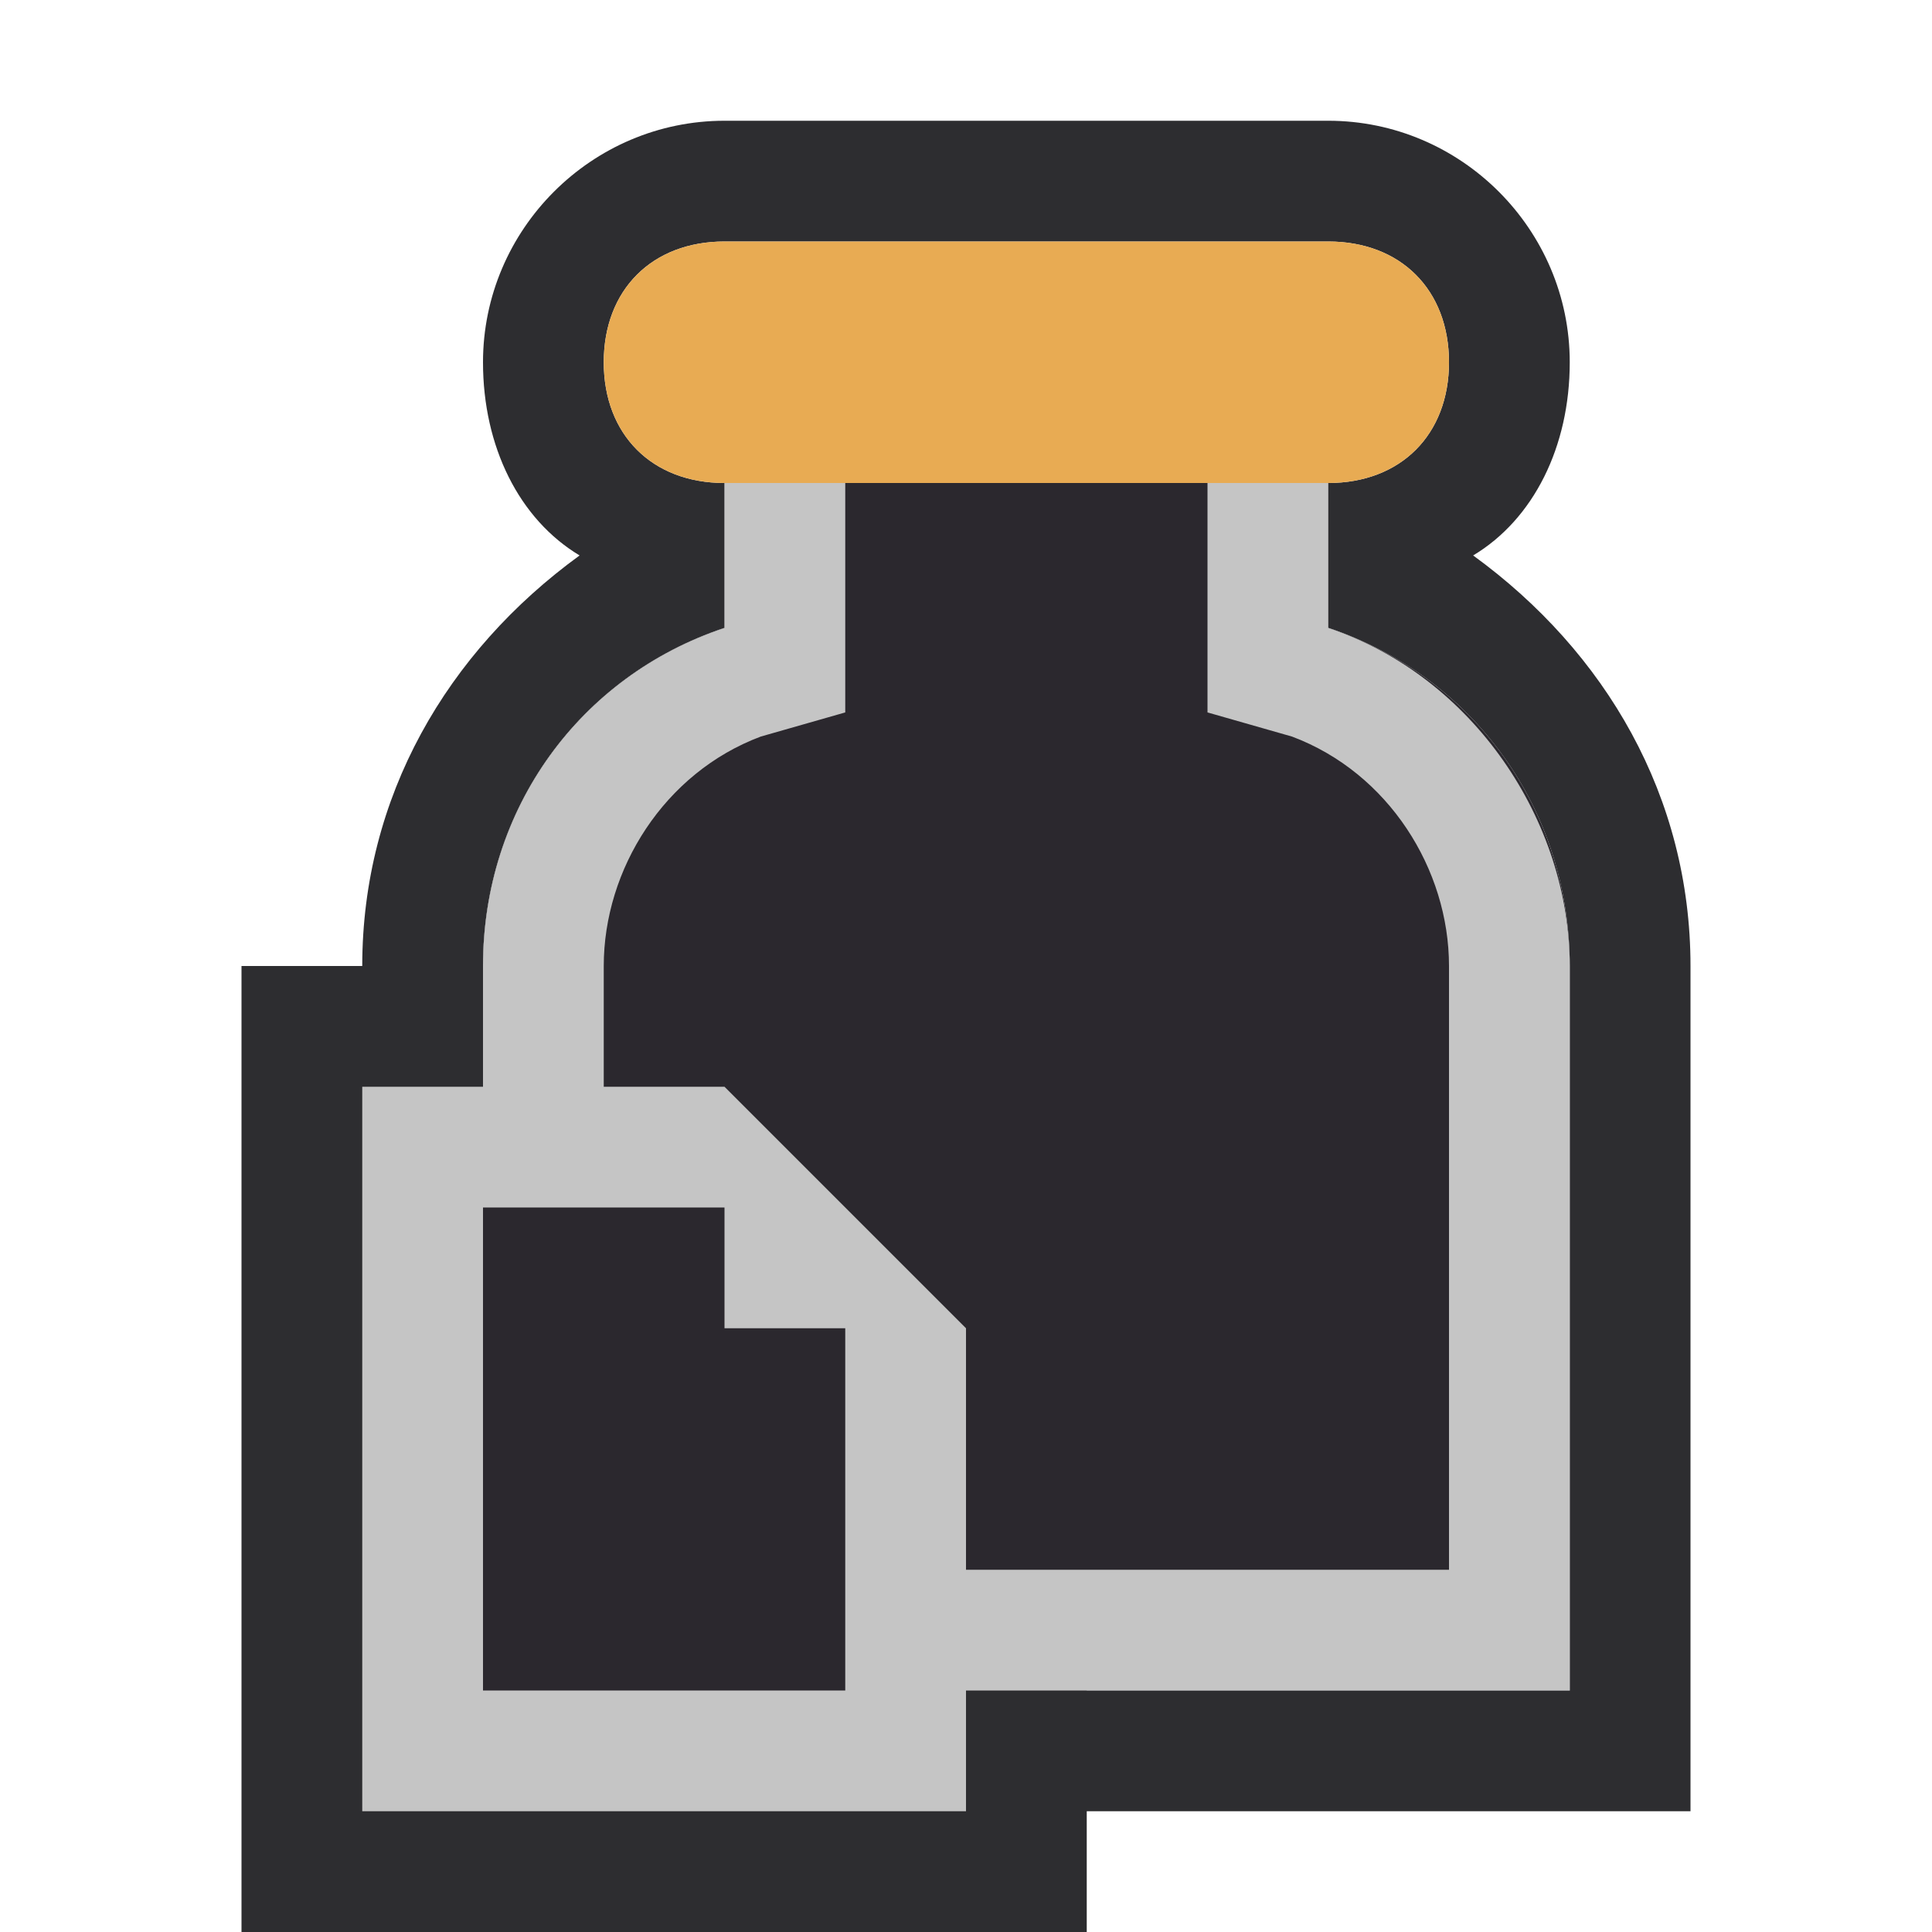 <?xml version="1.0" encoding="utf-8"?>
<!-- Generator: Adobe Illustrator 22.1.0, SVG Export Plug-In . SVG Version: 6.00 Build 0)  -->
<svg version="1.1" id="图层_1" xmlns="http://www.w3.org/2000/svg" xmlns:xlink="http://www.w3.org/1999/xlink" x="0px" y="0px"
	 viewBox="0 0 16 16" style="enable-background:new 0 0 16 16;" xml:space="preserve">
<style type="text/css">
	.st0{fill:#2D2D30;}
	.st1{fill-rule:evenodd;clip-rule:evenodd;fill:#2B282E;}
	.st2{fill-rule:evenodd;clip-rule:evenodd;fill:#C5C5C5;}
	.st3{fill:#C5C5C5;}
	.st4{fill-rule:evenodd;clip-rule:evenodd;fill:#E8AB53;}
</style>
<path class="st0" d="M11,2c0.6,0,1,0.4,1,1s-0.4,1-1,1v1.2c1.2,0.4,2,1.5,2,2.8v6H5c-0.6,0-1-0.4-1-1V8c0-1.3,0.8-2.4,2-2.8V4
	C5.4,4,5,3.6,5,3s0.4-1,1-1H11 M11,1H6C4.9,1,4,1.9,4,3c0,0.7,0.3,1.3,0.8,1.6C3.7,5.4,3,6.6,3,8v5c0,1.1,0.9,2,2,2h8h1v-1V8
	c0-1.4-0.7-2.6-1.8-3.4C12.7,4.3,13,3.7,13,3C13,1.9,12.1,1,11,1L11,1z"/>
<rect x="2" y="8" class="st0" width="7" height="8"/>
<path class="st1" d="M11,5.2c1.2,0.4,2,1.5,2,2.8v6H5c-0.6,0-1-0.4-1-1V8c0-1.3,0.8-2.4,2-2.8V3h5V5.2z"/>
<g>
	<defs>
		<rect id="SVGID_1_" width="16" height="16"/>
	</defs>
	<clipPath id="SVGID_2_">
		<use xlink:href="#SVGID_1_"  style="overflow:visible;"/>
	</clipPath>
</g>
<g>
	<defs>
		<rect id="SVGID_3_" width="16" height="16"/>
	</defs>
	<clipPath id="SVGID_4_">
		<use xlink:href="#SVGID_3_"  style="overflow:visible;"/>
	</clipPath>
</g>
<g>
	<g>
		<defs>
			<rect id="SVGID_5_" width="16" height="16"/>
		</defs>
		<clipPath id="SVGID_6_">
			<use xlink:href="#SVGID_5_"  style="overflow:visible;"/>
		</clipPath>
	</g>
</g>
<path class="st2" d="M3,9v6h5v-4L6,9H3z"/>
<g>
	<path class="st3" d="M13,14H5c-0.6,0-1-0.4-1-1V8c0-1.3,0.8-2.4,2-2.8V3h5v2.2c1.2,0.4,2,1.6,2,2.8V14z M7,4v1.9L6.3,6.1
		C5.5,6.4,5,7.2,5,8v5h7V8c0-0.8-0.5-1.6-1.3-1.9v0L10,5.9V4H7z"/>
</g>
<g>
	<defs>
		<rect id="SVGID_7_" y="0" width="16" height="16"/>
	</defs>
	<clipPath id="SVGID_8_">
		<use xlink:href="#SVGID_7_"  style="overflow:visible;"/>
	</clipPath>
</g>
<path class="st4" d="M11,4H6C5.4,4,5,3.6,5,3s0.4-1,1-1h5c0.6,0,1,0.4,1,1S11.6,4,11,4"/>
<polygon class="st1" points="4,10 6,10 6,11 7,11 7,14 4,14 "/>
</svg>
